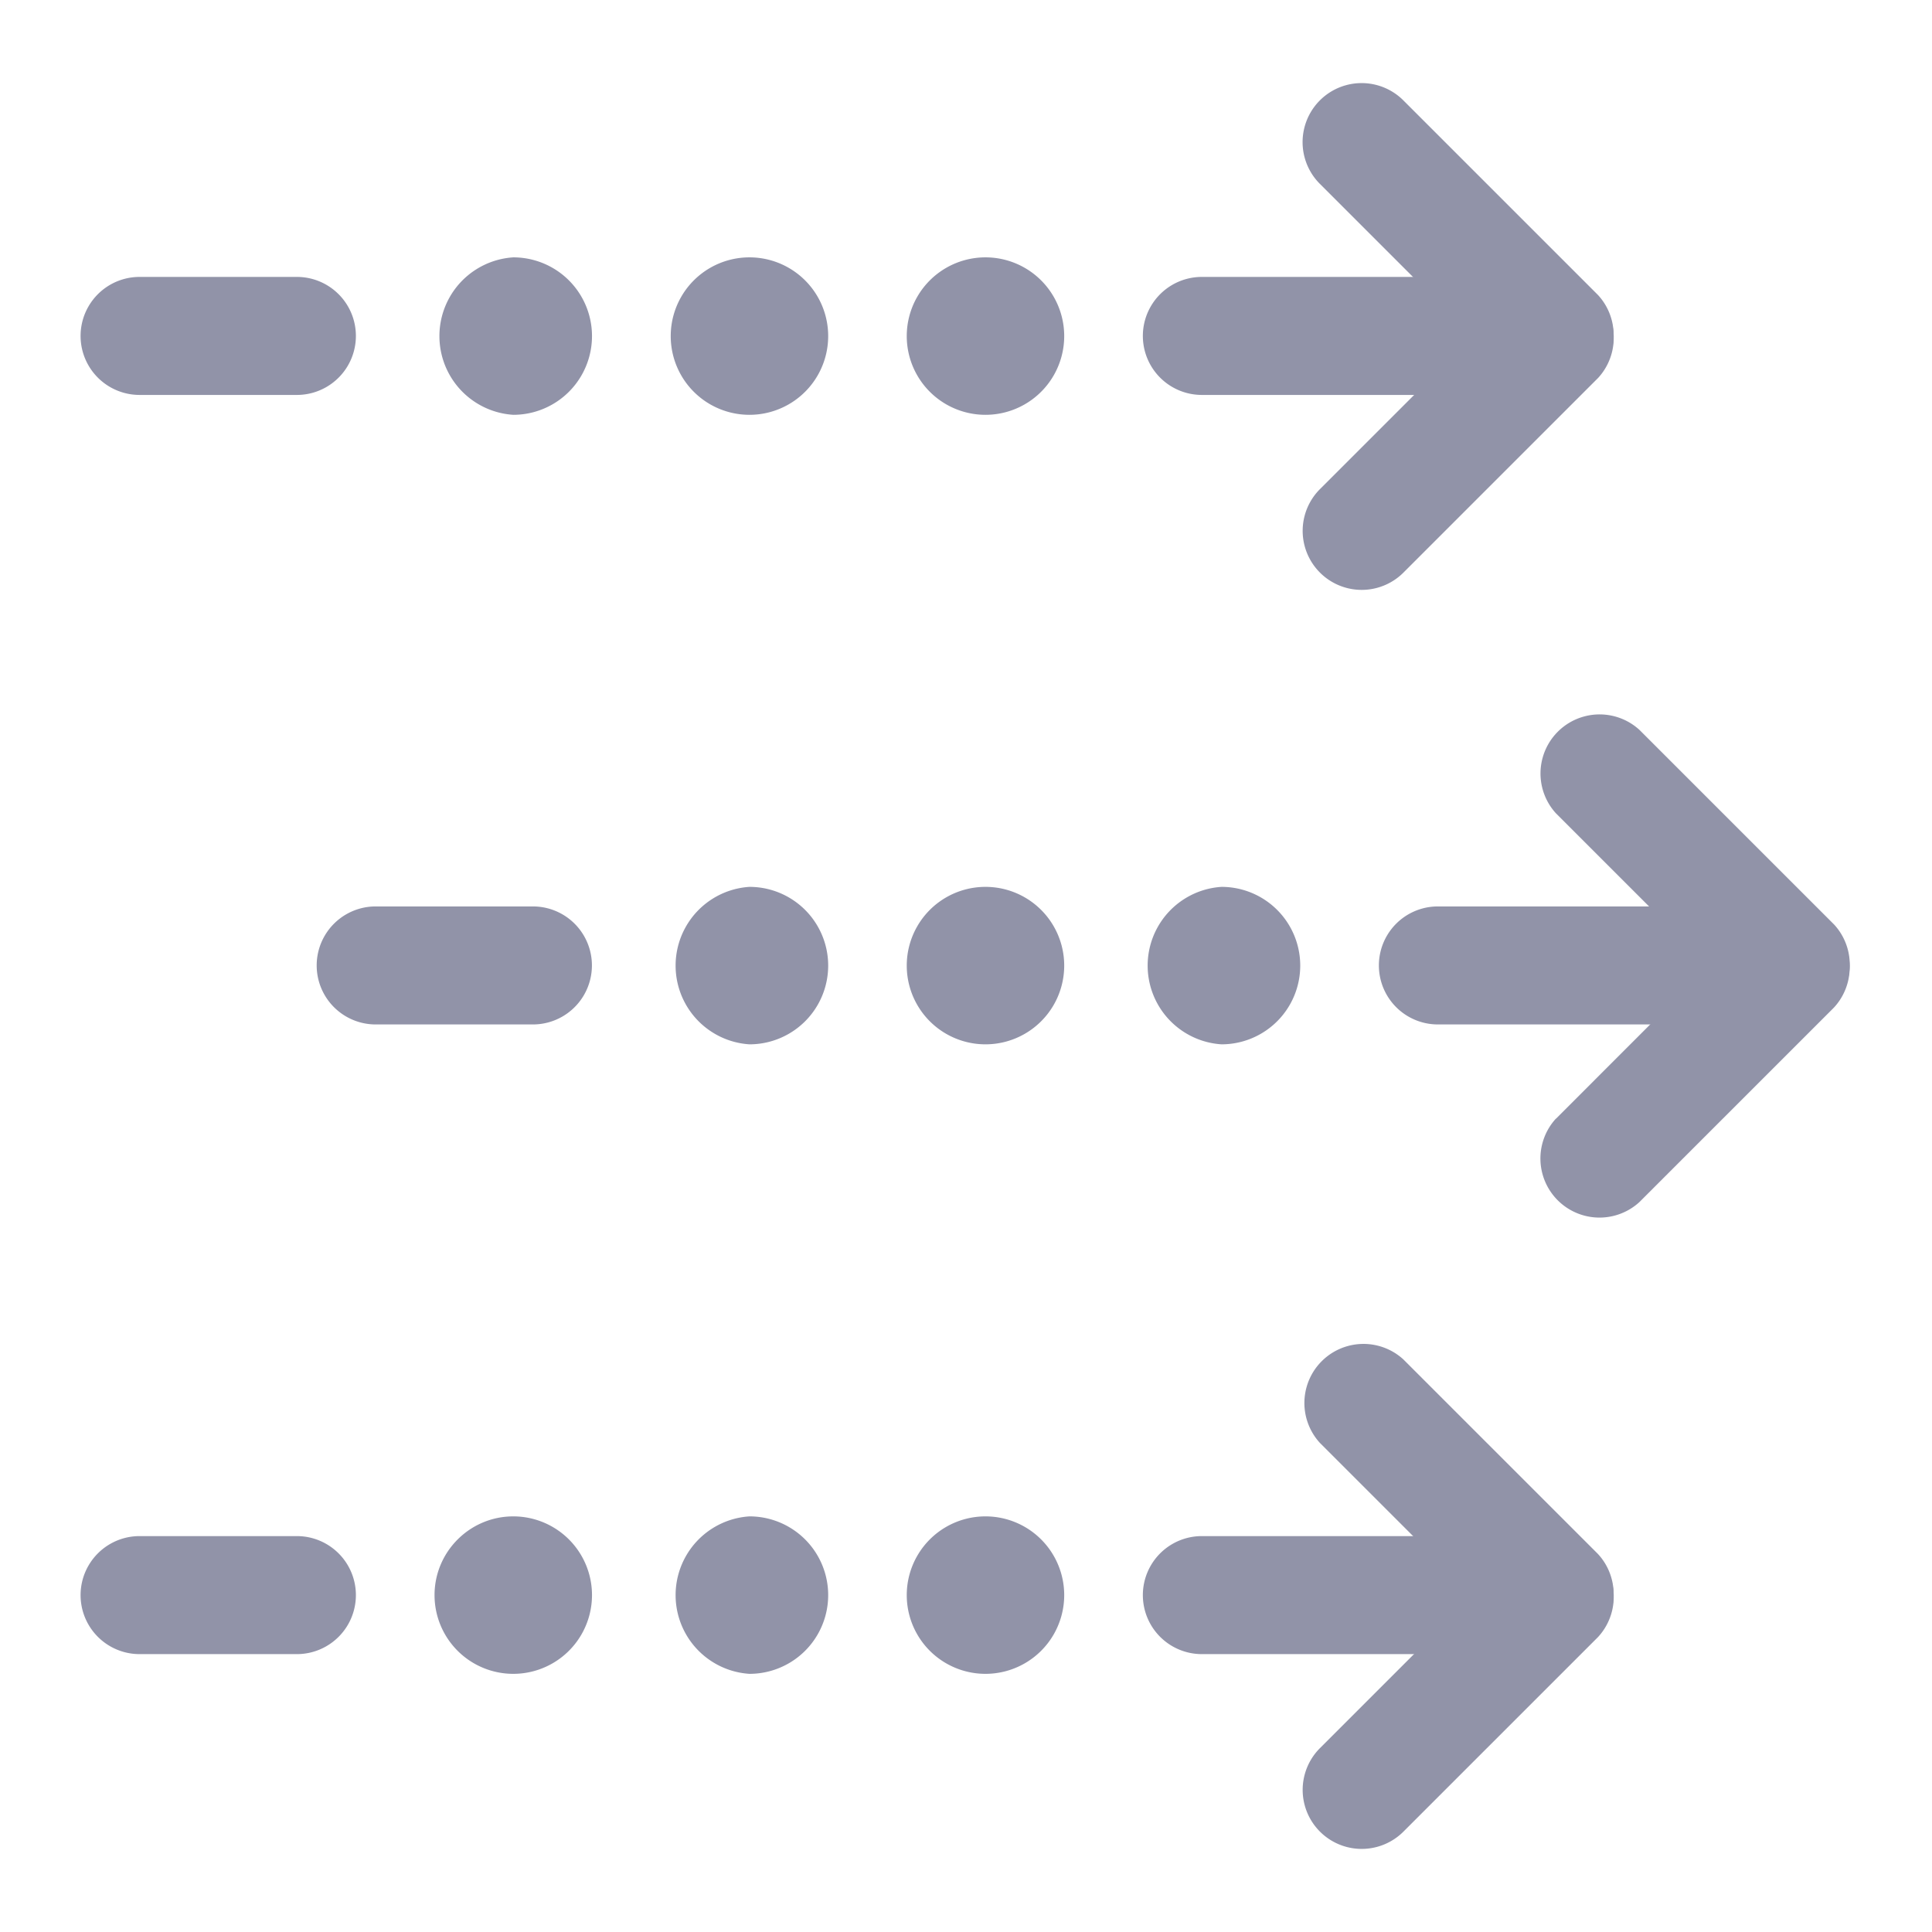 <svg xmlns:xlink="http://www.w3.org/1999/xlink" xmlns="http://www.w3.org/2000/svg" class="svg-icon svg-icon-ms svg-icon-ring active" data-mode="multi" width="36"  height="36" ><defs><symbol id="ic_multi" viewBox="0 0 24 24" fill="#9193A8">
    <path d="M1.733 3.44h1.955a.733.733 0 0 1 0 1.466H1.734a.733.733 0 0 1 0-1.466zM6.376 3.197a.978.978 0 0 1 0 1.956.98.98 0 0 1 0-1.956zM9.31 3.197a.978.978 0 0 1 0 1.956.978.978 0 0 1 0-1.956zM12.242 3.197a.978.978 0 0 1 0 1.956.978.978 0 0 1 0-1.956zM14.93 3.44h2.933a.733.733 0 0 1 0 1.466H14.93a.733.733 0 0 1 0-1.466z" fill="#9193A8"></path>
    <path d="M17.433 1.247l2.42 2.42a.734.734 0 0 1-1.037 1.037l-2.42-2.42a.732.732 0 0 1 1.037-1.037z" fill="#9193A8"></path>
    <path d="M16.397 6.076l2.42-2.42a.734.734 0 0 1 1.037 1.037l-2.42 2.42a.732.732 0 0 1-1.037-1.037z" fill="#9193A8"></path>
    <path d="M1.733 19.082h1.955a.733.733 0 0 1 0 1.466H1.734a.733.733 0 0 1 0-1.466zM6.376 18.837a.978.978 0 0 1 0 1.956.978.978 0 0 1-.978-.978c0-.54.44-.978.978-.978zM9.31 18.837a.978.978 0 0 1 0 1.956.98.98 0 0 1 0-1.956zM12.242 18.837a.978.978 0 0 1 0 1.956.978.978 0 0 1 0-1.956zM14.93 19.082h2.933a.733.733 0 0 1 0 1.466H14.93a.733.733 0 0 1 0-1.466z" fill="#9193A8"></path>
    <path d="M17.433 16.887l2.42 2.42a.734.734 0 0 1-1.037 1.037l-2.42-2.42a.734.734 0 0 1 1.037-1.037z" fill="#9193A8"></path>
    <path d="M16.397 21.716l2.42-2.42a.734.734 0 0 1 1.037 1.037l-2.42 2.42a.732.732 0 0 1-1.037-1.037z" fill="#9193A8"></path>
    <path d="M4.666 11.26H6.62a.733.733 0 0 1 0 1.466H4.667a.733.733 0 0 1 0-1.466zM9.31 11.017a.978.978 0 0 1 0 1.956.98.98 0 0 1 0-1.956zM12.242 11.017a.978.978 0 0 1 0 1.956.978.978 0 0 1 0-1.956zM15.174 11.017a.978.978 0 0 1 0 1.956.98.98 0 0 1 0-1.956zM17.863 11.26h2.933a.733.733 0 0 1 0 1.466h-2.934a.733.733 0 0 1 0-1.466z" fill="#9193A8"></path>
    <path d="M20.366 9.067l2.42 2.42a.734.734 0 0 1-1.037 1.037l-2.42-2.42a.734.734 0 0 1 1.037-1.037z" fill="#9193A8"></path>
    <path d="M19.33 13.896l2.418-2.42a.734.734 0 0 1 1.037 1.037l-2.42 2.42a.734.734 0 0 1-1.037-1.037z" fill="#9193A8"></path>
  </symbol></defs>
        <use xlink:href="#ic_multi" fill="#9193A8"></use>
      </svg>